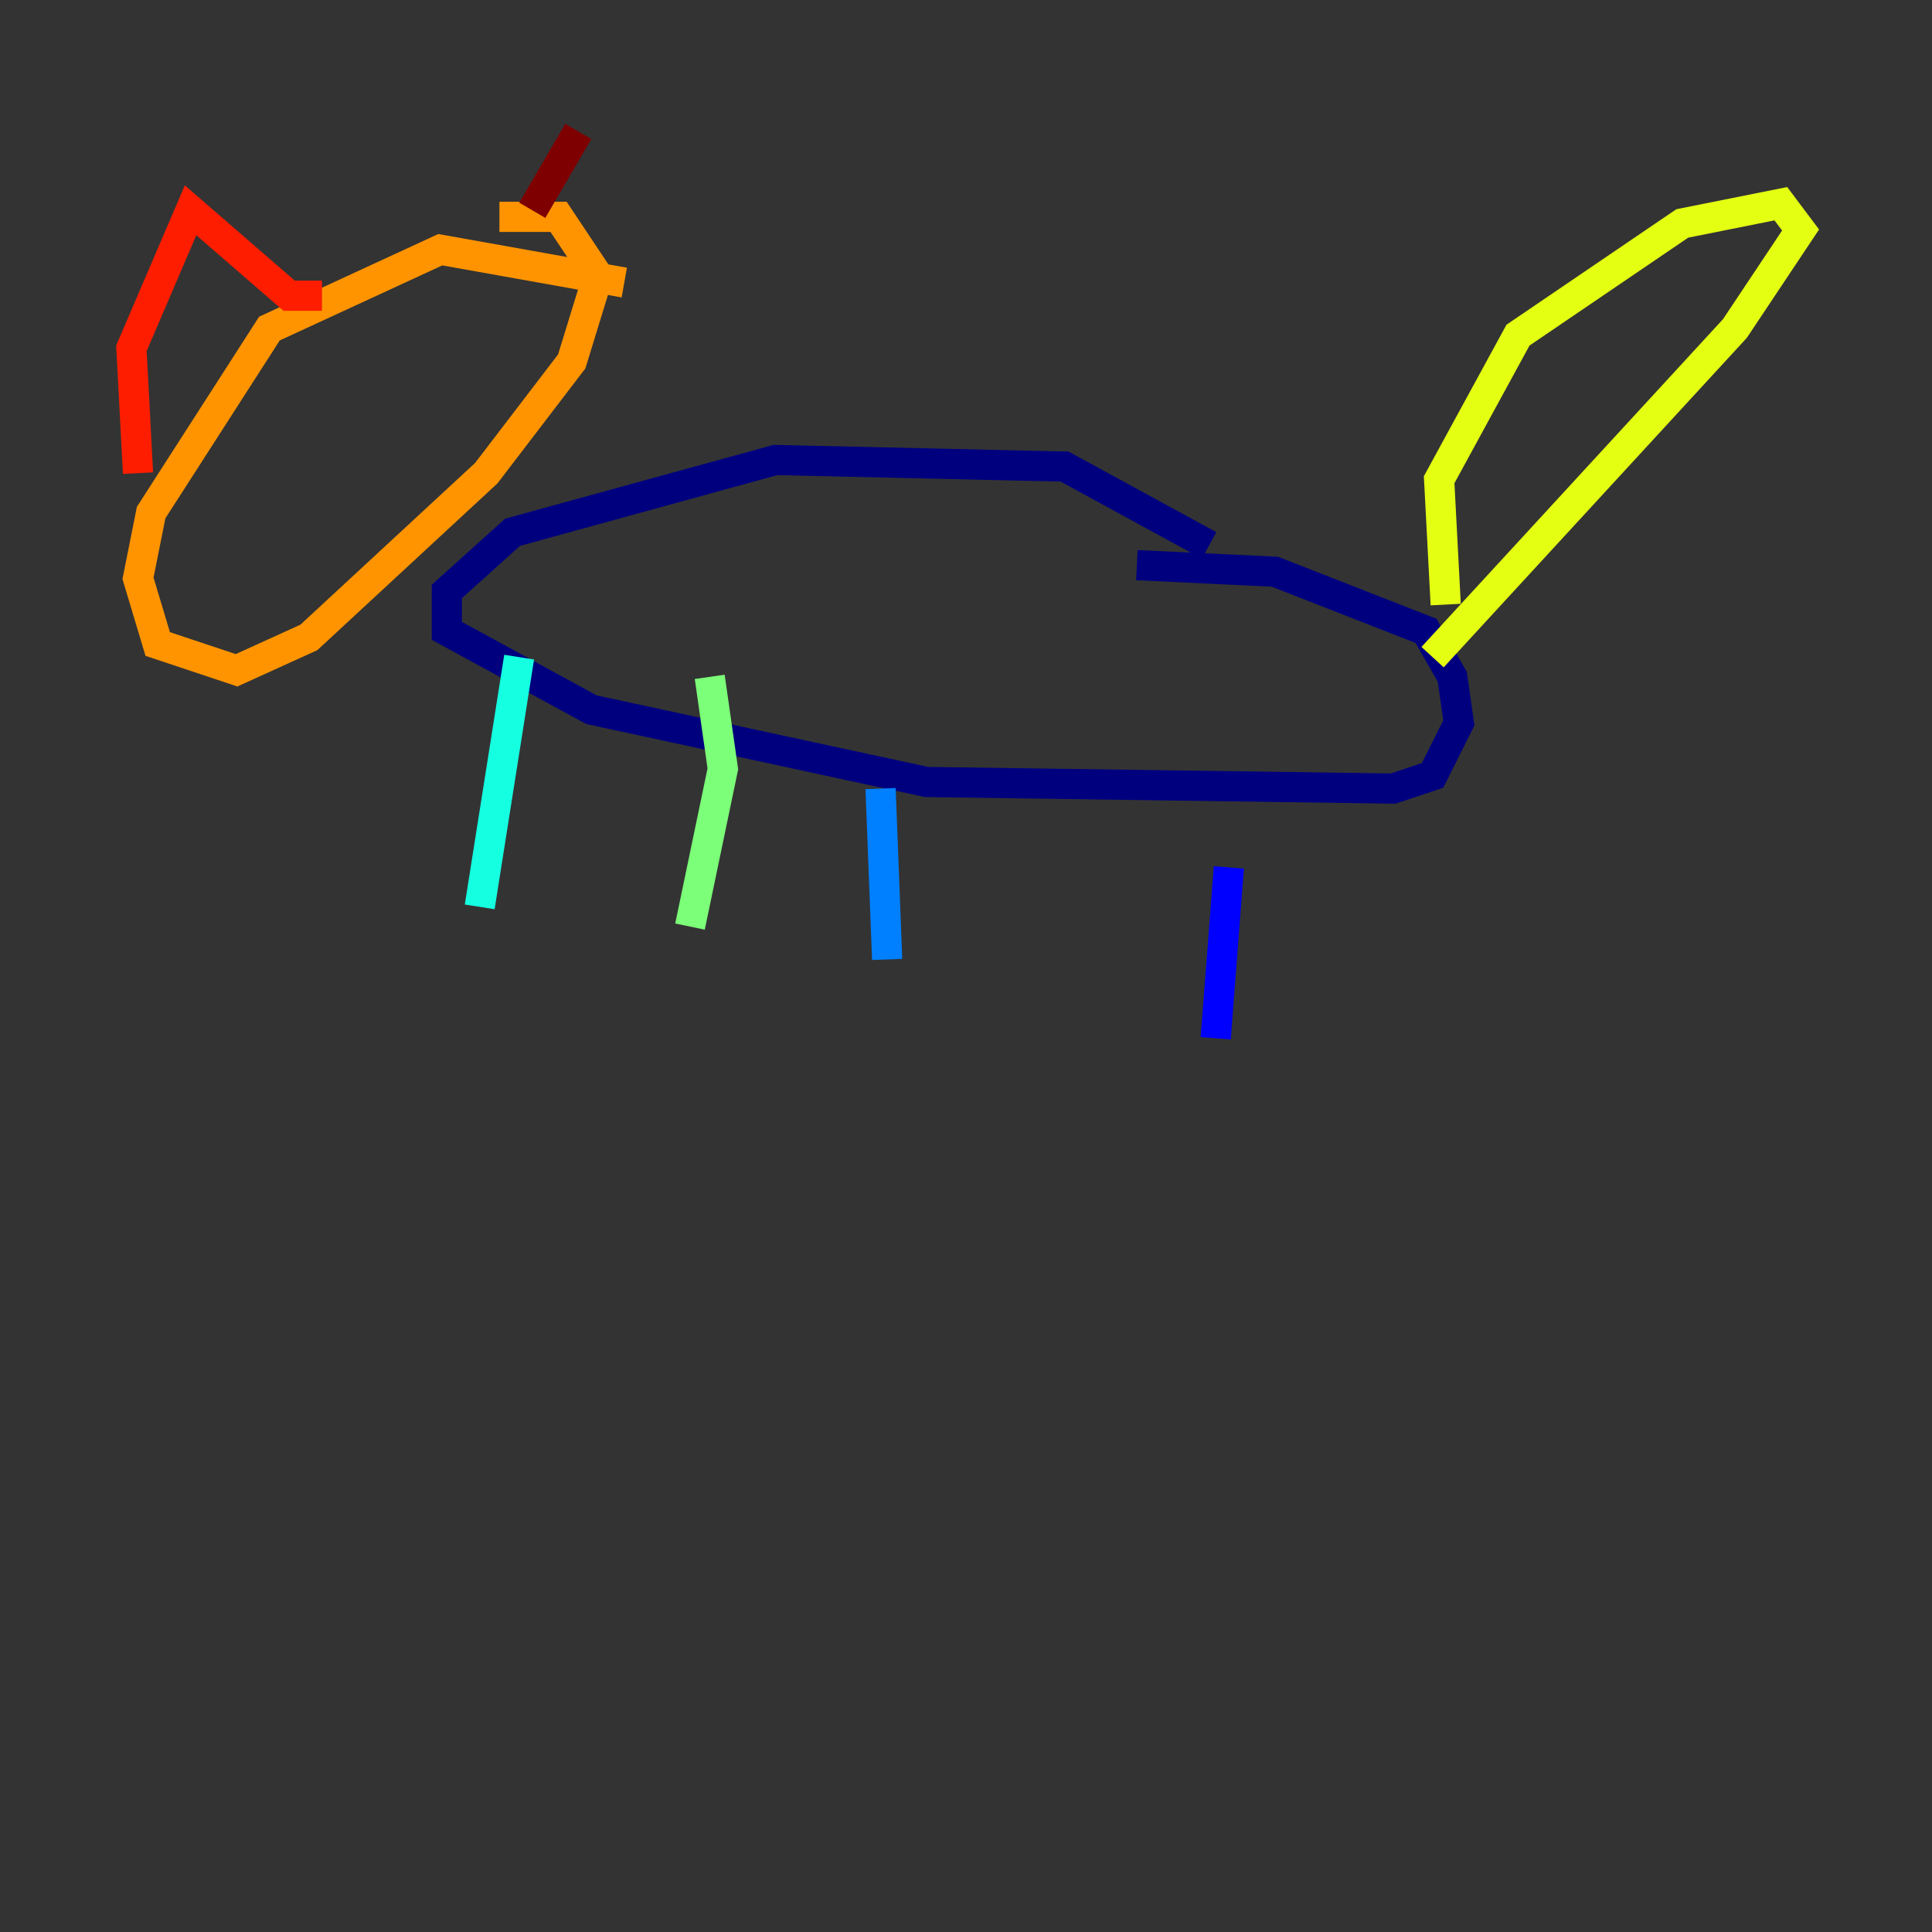 <?xml version="1.0" encoding="utf-8" ?>
<svg baseProfile="tiny" height="128" version="1.2" viewBox="0,0,128,128" width="128" xmlns="http://www.w3.org/2000/svg" xmlns:ev="http://www.w3.org/2001/xml-events" xmlns:xlink="http://www.w3.org/1999/xlink"><rect x="0" y="0" width="128" height="128" fill="#333333" stroke="none"/><defs /><polyline fill="none" points="80.109,36.136 70.531,30.912 51.374,30.476 33.959,35.265 29.605,39.184 29.605,41.796 39.184,47.02 61.388,51.809 92.299,52.245 94.912,51.374 96.653,47.891 96.218,44.843 94.476,41.796 84.463,37.878 75.32,37.442" stroke="#00007f" stroke-width="2" /><polyline fill="none" points="81.415,57.469 80.544,68.789" stroke="#0000ff" stroke-width="2" /><polyline fill="none" points="58.34,52.245 58.776,63.565" stroke="#0080ff" stroke-width="2" /><polyline fill="none" points="34.395,43.537 31.782,60.082" stroke="#15ffe1" stroke-width="2" /><polyline fill="none" points="47.02,44.843 47.891,50.939 45.714,61.388" stroke="#7cff79" stroke-width="2" /><polyline fill="none" points="95.782,40.054 95.347,31.782 100.571,22.204 111.456,14.803 117.986,13.497 119.293,15.238 114.939,21.769 94.912,43.537" stroke="#e4ff12" stroke-width="2" /><polyline fill="none" points="41.361,18.721 29.17,16.544 17.85,21.769 10.014,33.959 9.143,38.313 10.449,42.667 15.674,44.408 20.463,42.231 32.218,31.347 37.878,23.946 39.619,18.286 37.007,14.367 33.088,14.367" stroke="#ff9400" stroke-width="2" /><polyline fill="none" points="9.143,31.347 8.707,23.075 12.626,13.932 19.157,19.592 21.333,19.592" stroke="#ff1d00" stroke-width="2" /><polyline fill="none" points="35.265,13.932 38.313,8.707" stroke="#7f0000" stroke-width="2" /></svg>